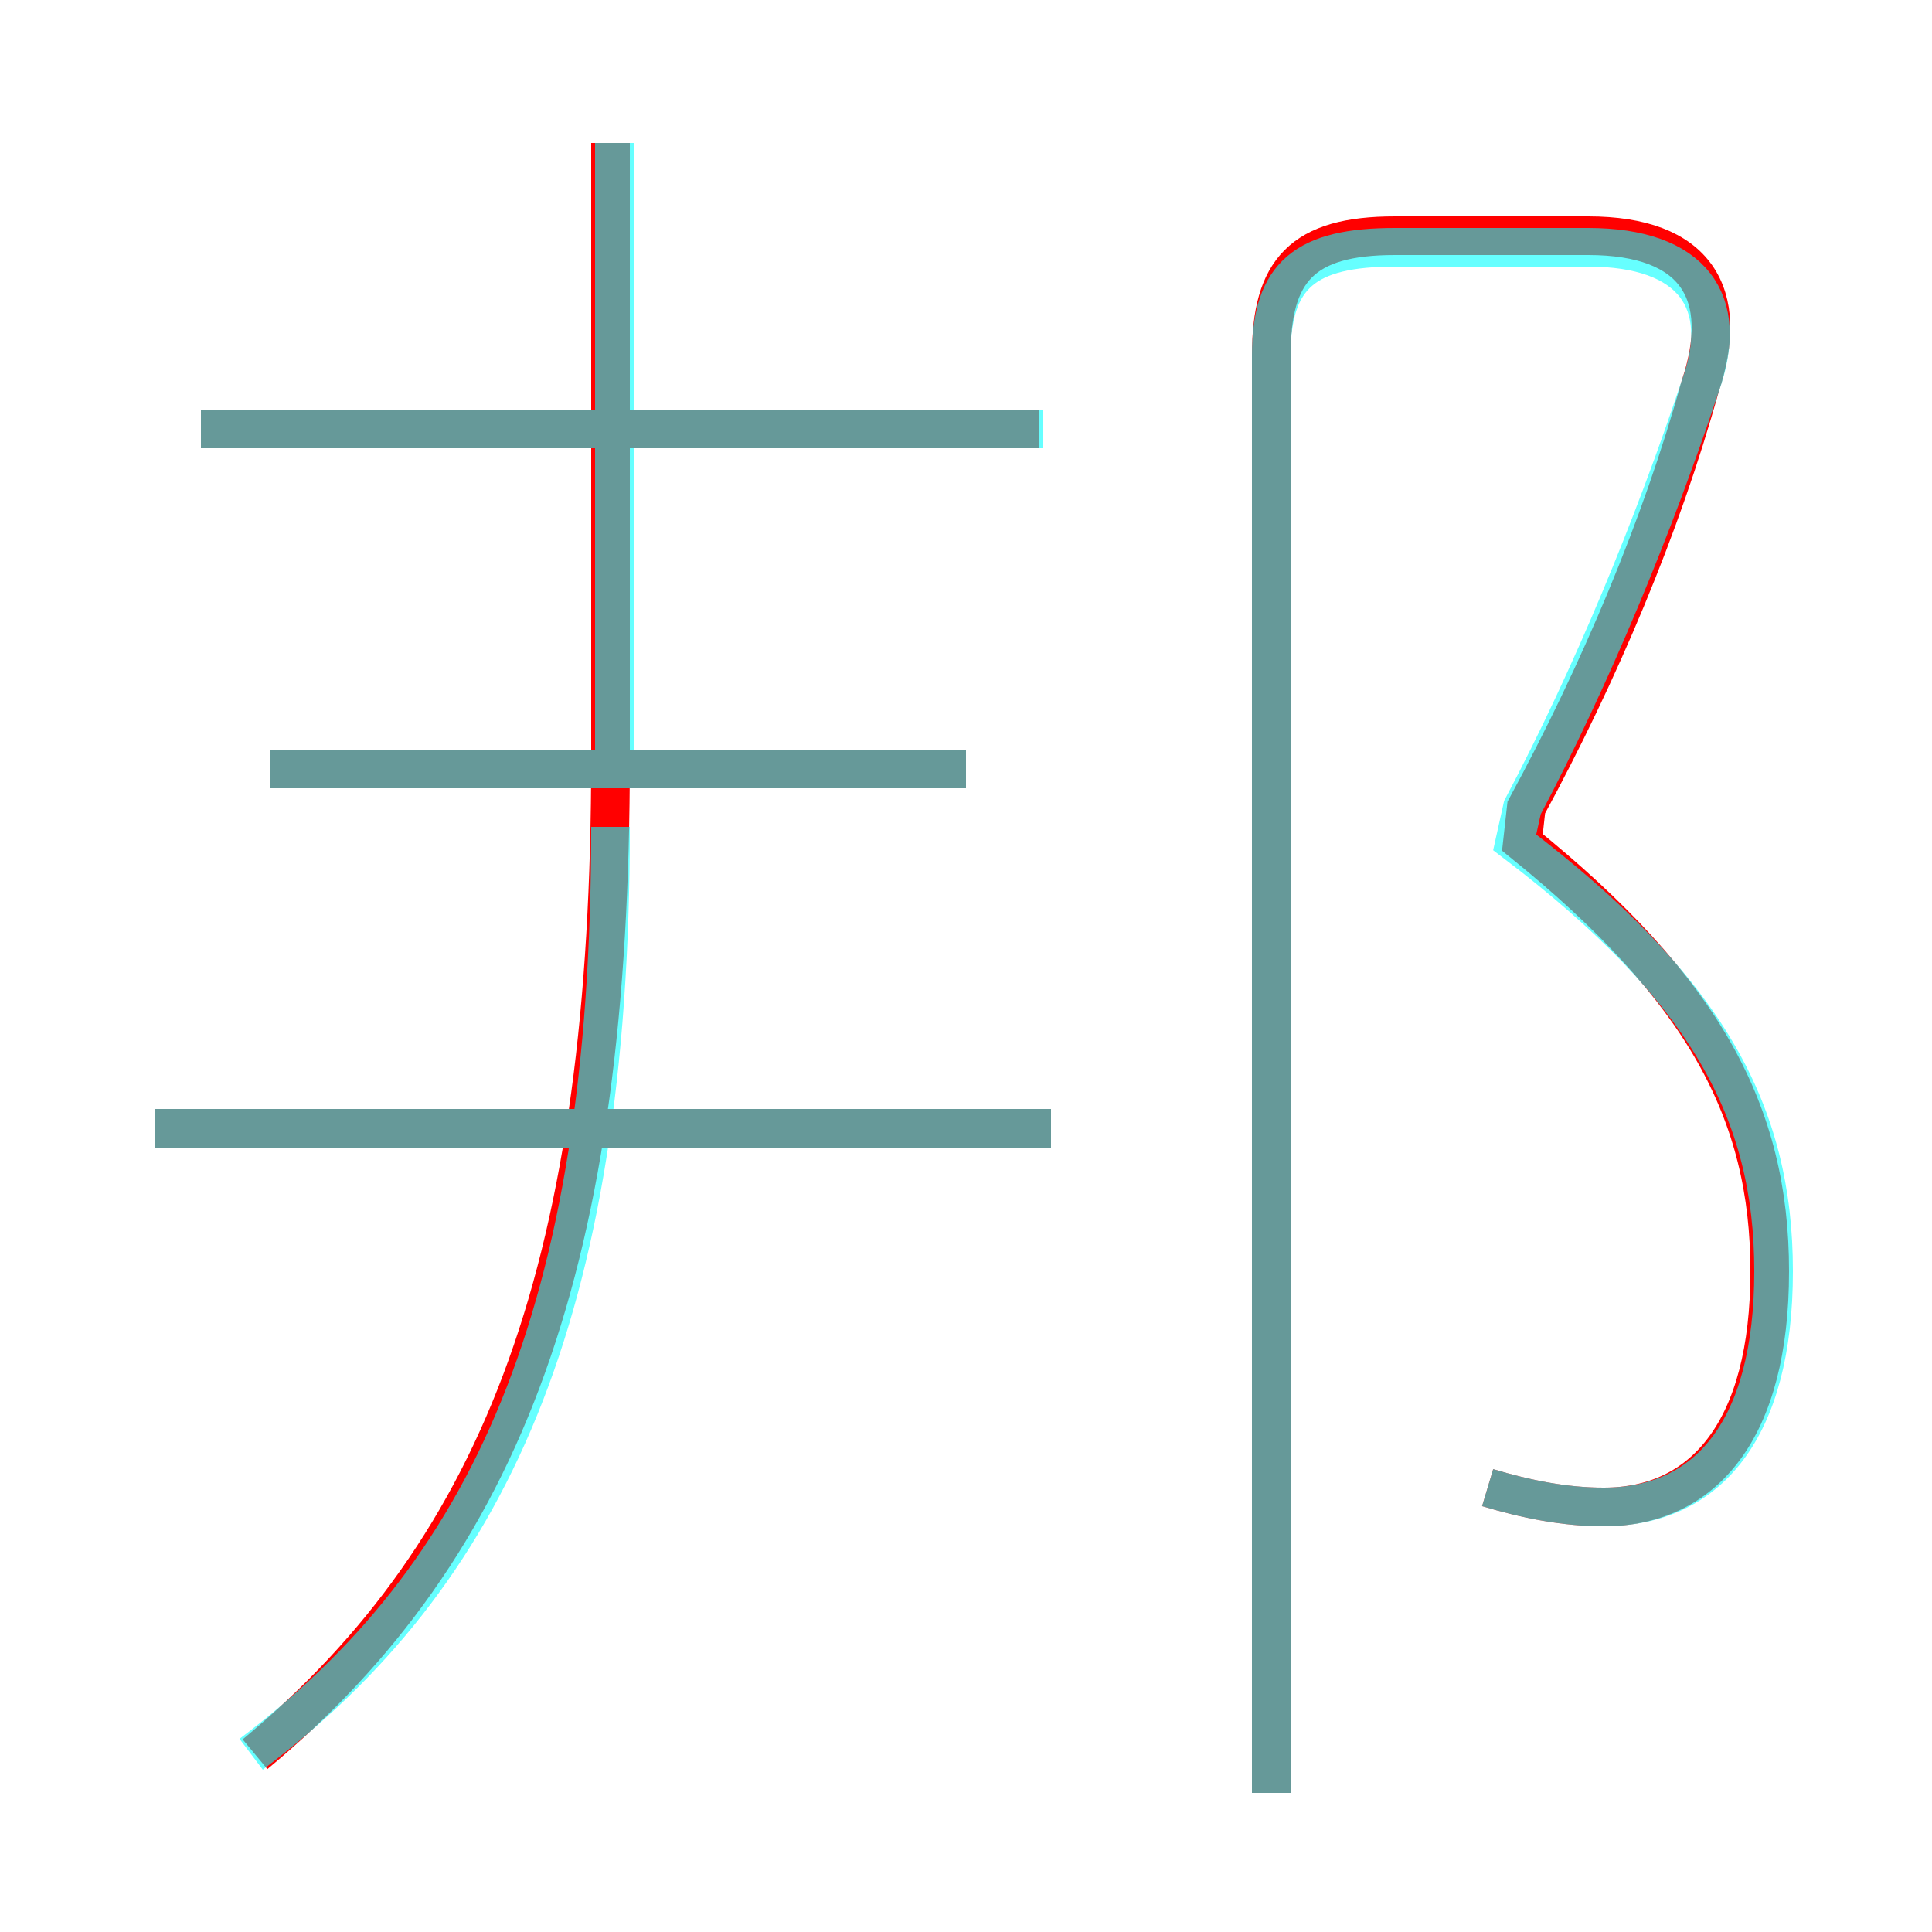 <?xml version='1.0' encoding='utf8'?>
<svg viewBox="0.0 -6.0 50.0 50.0" version="1.1" xmlns="http://www.w3.org/2000/svg">
<rect x="0.0" y="-6.0" width="50.0" height="50.0" fill="#333333" stroke="none"/>
<rect x="-1000" y="-1000" width="2000" height="2000" stroke="white" fill="white"/>
<g style="fill:none;stroke:rgba(255, 0, 0, 1);  stroke-width:1"><path d="M 38.5 -5.5 C 39.5 -5.2 40.5 -5.0 41.5 -5.0 C 44.1 -5.0 45.8 -7.0 45.8 -11.1 C 45.8 -15.2 44.1 -18.4 39.4 -22.2 L 39.5 -23.1 C 41.4 -26.6 43.0 -30.4 44.0 -34.0 C 44.8 -36.4 43.9 -37.9 41.1 -37.9 L 36.1 -37.9 C 33.7 -37.9 32.9 -37.0 32.9 -34.8 L 32.9 2.4 M 6.6 1.4 C 13.1 -4.0 15.8 -11.4 15.8 -24.4 L 15.8 -40.3 M 27.2 -14.8 L 4.0 -14.8 M 25.0 -24.1 L 7.0 -24.1 M 26.9 -32.9 L 5.2 -32.9" transform="translate(0.0 38.0)" />
</g>
<g style="fill:none;stroke:rgba(0, 255, 255, 0.6);  stroke-width:1">
<path d="M 38.5 -5.5 C 39.5 -5.2 40.5 -5.0 41.5 -5.0 C 44.2 -5.0 45.9 -7.0 45.9 -11.1 C 45.9 -15.2 44.2 -18.4 39.2 -22.2 L 39.4 -23.1 C 41.2 -26.5 42.8 -30.4 44.0 -34.0 C 44.8 -36.2 43.8 -37.6 41.1 -37.6 L 36.1 -37.6 C 33.8 -37.6 32.9 -36.9 32.9 -34.8 L 32.9 2.4 M 6.5 1.4 C 12.6 -3.2 15.8 -9.9 15.8 -22.6 M 27.2 -14.8 L 4.0 -14.8 M 25.0 -24.1 L 7.0 -24.1 M 15.9 -24.1 L 15.9 -40.3 M 27.0 -32.9 L 5.2 -32.9" transform="translate(0.0 38.0)" />
</g>
</svg>